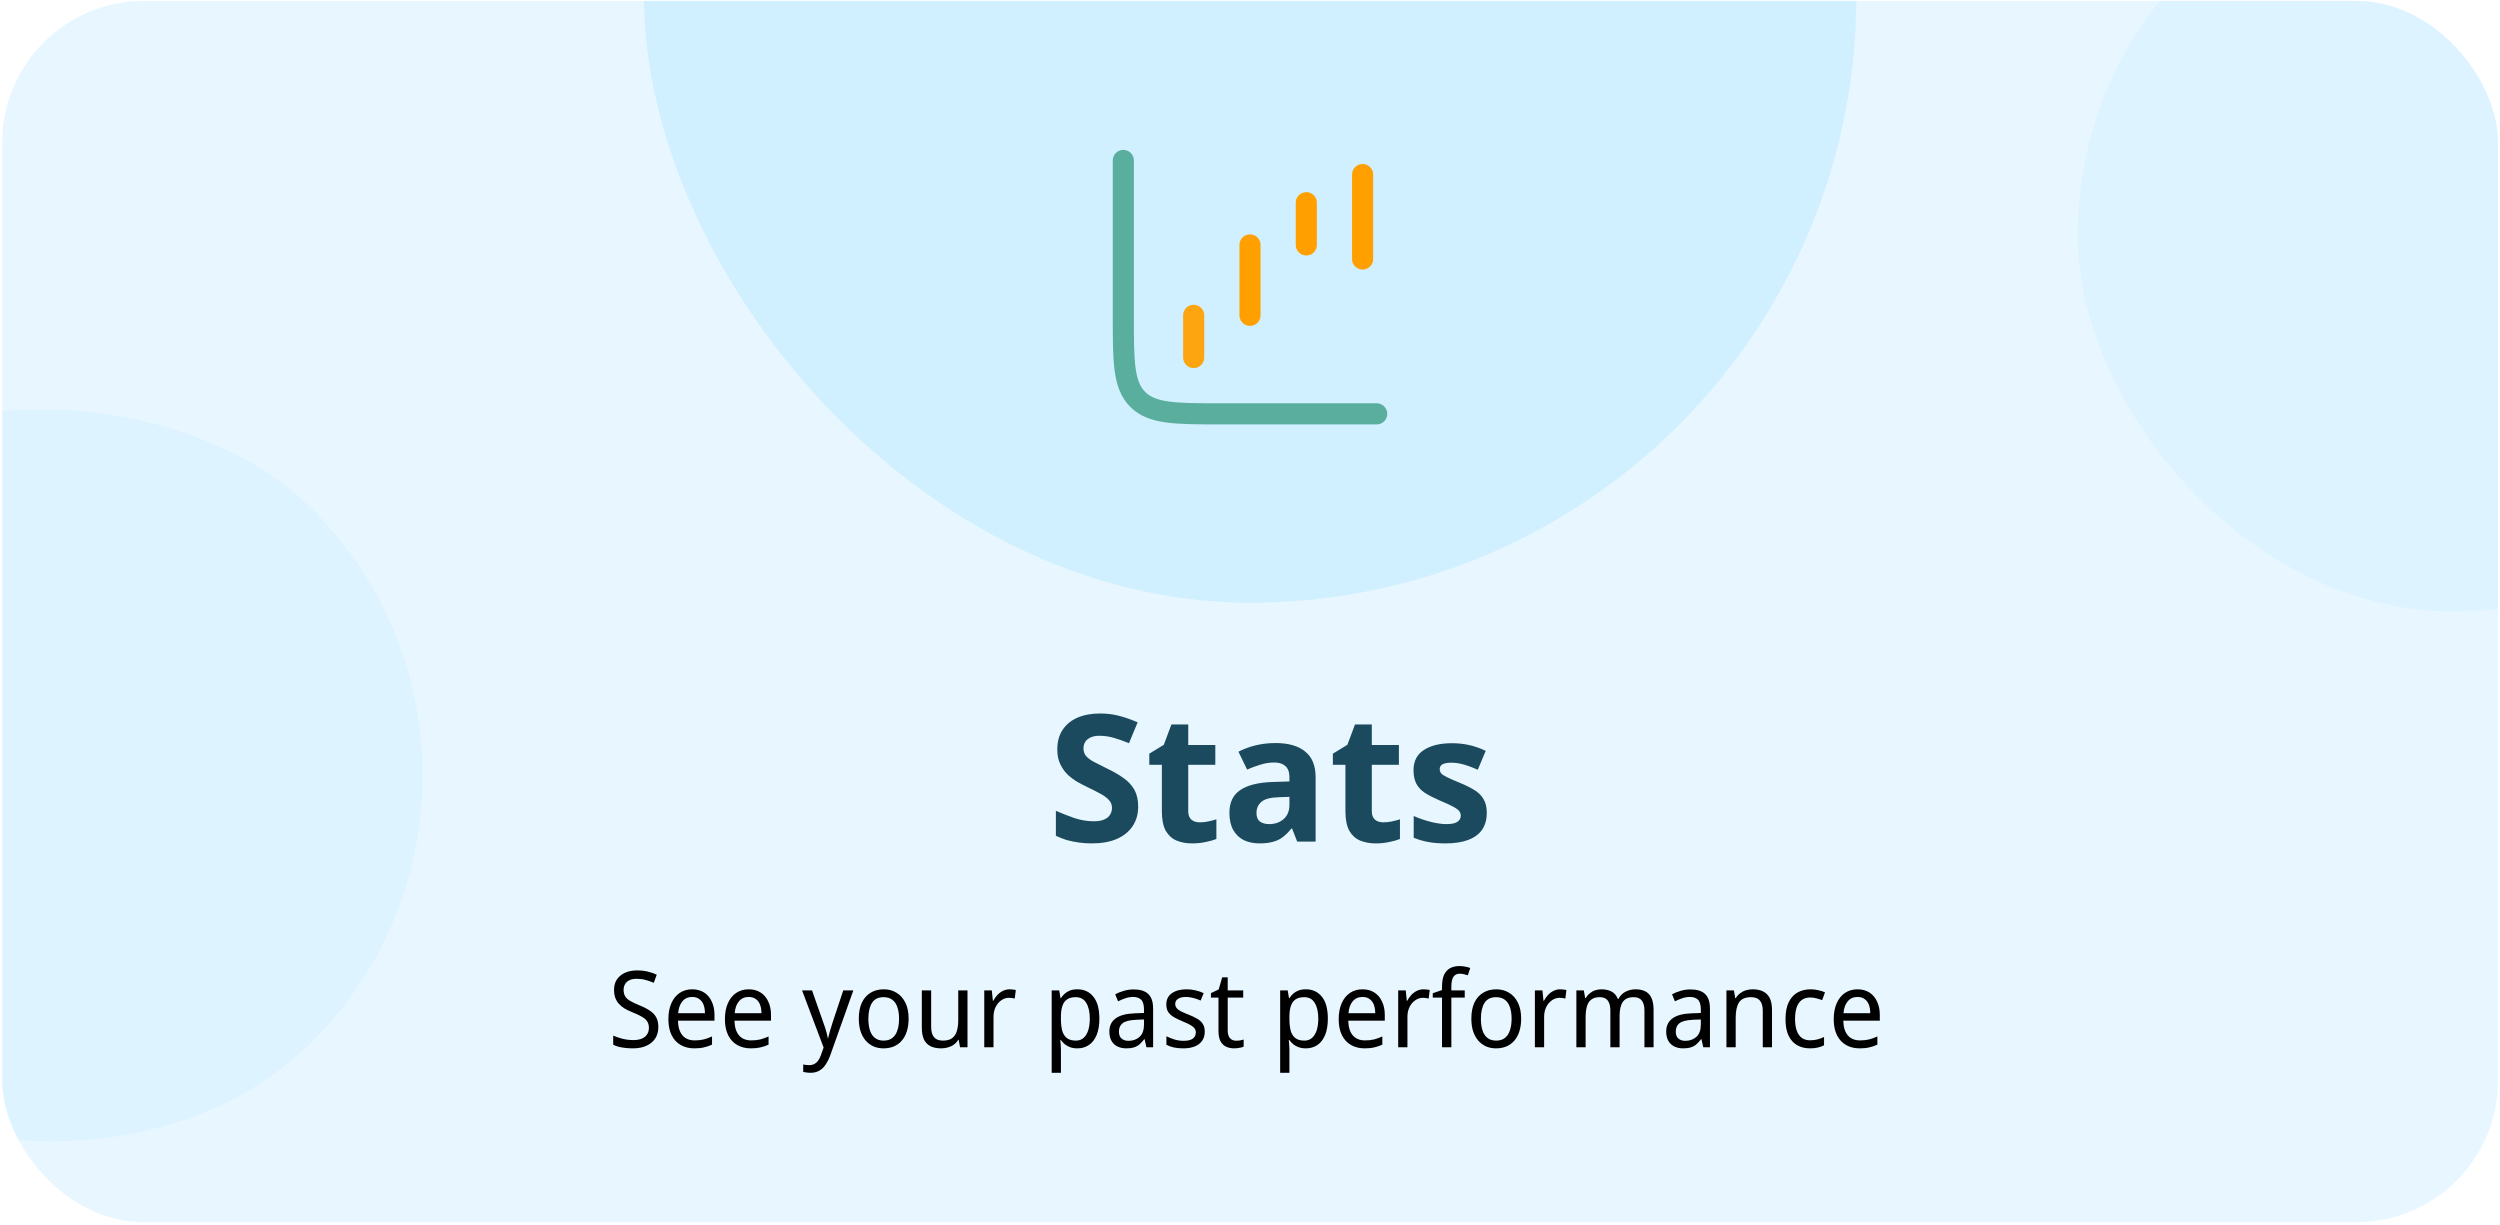 <svg width="296" height="145" viewBox="0 0 296 145" fill="none" xmlns="http://www.w3.org/2000/svg">
<g clip-path="url(#clip0_844_6230)">
<rect x="0.266" y="0.106" width="295.5" height="144.606" rx="16.766" fill="#CCEFFF" fill-opacity="0.45"/>
<rect x="76.236" y="-72.197" width="143.559" height="143.559" rx="71.779" fill="#00AEFF" fill-opacity="0.1"/>
<rect x="-57.472" y="91.795" width="89.069" height="89.069" rx="44.535" transform="rotate(-45 -57.472 91.795)" fill="#00AEFF" fill-opacity="0.05"/>
<rect x="245.992" y="-16.66" width="89.069" height="89.069" rx="44.535" fill="#00AEFF" fill-opacity="0.05"/>
<path d="M134.761 95.499C134.761 96.38 134.544 97.148 134.111 97.805C133.678 98.461 133.049 98.971 132.225 99.335C131.415 99.684 130.423 99.859 129.249 99.859C128.732 99.859 128.222 99.824 127.719 99.754C127.23 99.684 126.755 99.586 126.294 99.46C125.847 99.321 125.421 99.153 125.016 98.957V96.002C125.728 96.31 126.462 96.596 127.216 96.862C127.985 97.113 128.746 97.239 129.501 97.239C130.018 97.239 130.43 97.169 130.737 97.029C131.059 96.889 131.289 96.701 131.429 96.463C131.582 96.226 131.659 95.953 131.659 95.646C131.659 95.269 131.527 94.948 131.261 94.682C131.01 94.416 130.667 94.172 130.234 93.948C129.801 93.711 129.305 93.46 128.746 93.194C128.397 93.026 128.02 92.831 127.615 92.607C127.209 92.37 126.818 92.083 126.441 91.748C126.078 91.399 125.777 90.98 125.54 90.49C125.302 90.001 125.183 89.415 125.183 88.73C125.183 87.836 125.386 87.075 125.791 86.446C126.21 85.803 126.797 85.314 127.552 84.979C128.32 84.643 129.221 84.476 130.255 84.476C131.038 84.476 131.778 84.567 132.477 84.748C133.189 84.93 133.93 85.188 134.698 85.524L133.671 87.997C132.987 87.717 132.372 87.501 131.827 87.347C131.282 87.193 130.723 87.116 130.15 87.116C129.759 87.116 129.424 87.179 129.144 87.305C128.865 87.431 128.648 87.605 128.495 87.829C128.355 88.052 128.285 88.318 128.285 88.625C128.285 88.975 128.39 89.275 128.6 89.526C128.809 89.764 129.123 89.995 129.543 90.218C129.962 90.442 130.486 90.707 131.114 91.014C131.883 91.378 132.533 91.755 133.063 92.146C133.608 92.537 134.028 92.998 134.321 93.529C134.614 94.06 134.761 94.717 134.761 95.499ZM142.05 97.365C142.399 97.365 142.734 97.33 143.056 97.26C143.377 97.19 143.698 97.106 144.02 97.008V99.335C143.684 99.474 143.265 99.593 142.762 99.691C142.273 99.803 141.735 99.859 141.148 99.859C140.464 99.859 139.849 99.747 139.304 99.523C138.773 99.3 138.347 98.915 138.026 98.371C137.718 97.812 137.565 97.043 137.565 96.065V90.553H136.077V89.233L137.795 88.185L138.696 85.775H140.687V88.206H143.894V90.553H140.687V96.065C140.687 96.498 140.813 96.827 141.065 97.05C141.316 97.26 141.644 97.365 142.05 97.365ZM151.011 87.976C152.548 87.976 153.721 88.311 154.532 88.982C155.356 89.638 155.768 90.651 155.768 92.02V99.649H153.589L152.981 98.098H152.897C152.576 98.503 152.24 98.839 151.891 99.104C151.556 99.37 151.165 99.558 150.717 99.67C150.284 99.796 149.746 99.859 149.104 99.859C148.433 99.859 147.825 99.733 147.28 99.481C146.75 99.216 146.33 98.818 146.023 98.287C145.716 97.742 145.562 97.057 145.562 96.233C145.562 95.017 145.988 94.123 146.84 93.55C147.693 92.963 148.971 92.642 150.676 92.586L152.667 92.523V92.02C152.667 91.42 152.506 90.98 152.185 90.7C151.877 90.421 151.444 90.281 150.885 90.281C150.326 90.281 149.781 90.365 149.25 90.532C148.72 90.686 148.189 90.882 147.658 91.119L146.631 89.002C147.246 88.681 147.923 88.43 148.664 88.248C149.418 88.066 150.201 87.976 151.011 87.976ZM151.451 94.389C150.445 94.416 149.746 94.598 149.355 94.933C148.964 95.269 148.768 95.709 148.768 96.254C148.768 96.729 148.908 97.071 149.188 97.281C149.467 97.476 149.83 97.574 150.277 97.574C150.948 97.574 151.514 97.379 151.975 96.987C152.436 96.582 152.667 96.016 152.667 95.29V94.347L151.451 94.389ZM163.785 97.365C164.134 97.365 164.469 97.33 164.791 97.26C165.112 97.19 165.433 97.106 165.755 97.008V99.335C165.419 99.474 165 99.593 164.497 99.691C164.008 99.803 163.47 99.859 162.884 99.859C162.199 99.859 161.584 99.747 161.039 99.523C160.508 99.3 160.082 98.915 159.761 98.371C159.454 97.812 159.3 97.043 159.3 96.065V90.553H157.812V89.233L159.53 88.185L160.432 85.775H162.423V88.206H165.629V90.553H162.423V96.065C162.423 96.498 162.548 96.827 162.8 97.05C163.051 97.26 163.38 97.365 163.785 97.365ZM176.036 96.254C176.036 97.022 175.855 97.679 175.491 98.224C175.128 98.755 174.583 99.16 173.857 99.439C173.13 99.719 172.229 99.859 171.153 99.859C170.357 99.859 169.672 99.803 169.099 99.691C168.527 99.593 167.954 99.425 167.381 99.188V96.61C167.996 96.889 168.659 97.12 169.372 97.302C170.084 97.483 170.713 97.574 171.258 97.574C171.873 97.574 172.306 97.483 172.557 97.302C172.823 97.12 172.956 96.882 172.956 96.589C172.956 96.394 172.9 96.219 172.788 96.065C172.69 95.912 172.467 95.737 172.117 95.541C171.768 95.346 171.223 95.094 170.483 94.787C169.77 94.479 169.183 94.179 168.722 93.886C168.261 93.578 167.919 93.215 167.695 92.796C167.472 92.363 167.36 91.825 167.36 91.182C167.36 90.12 167.772 89.324 168.596 88.793C169.421 88.262 170.518 87.997 171.887 87.997C172.599 87.997 173.277 88.066 173.92 88.206C174.562 88.346 175.226 88.576 175.911 88.898L174.968 91.14C174.59 90.972 174.227 90.826 173.878 90.7C173.528 90.574 173.186 90.477 172.851 90.407C172.529 90.337 172.194 90.302 171.845 90.302C171.384 90.302 171.035 90.365 170.797 90.49C170.573 90.616 170.462 90.805 170.462 91.056C170.462 91.238 170.518 91.406 170.629 91.559C170.755 91.699 170.986 91.853 171.321 92.02C171.67 92.188 172.18 92.412 172.851 92.691C173.508 92.957 174.073 93.236 174.548 93.529C175.023 93.809 175.387 94.165 175.638 94.598C175.904 95.017 176.036 95.569 176.036 96.254Z" fill="#1B4A5F"/>
<path d="M77.948 121.598C77.948 122.135 77.822 122.592 77.57 122.969C77.327 123.338 76.98 123.623 76.527 123.824C76.082 124.025 75.55 124.126 74.93 124.126C74.62 124.126 74.318 124.109 74.025 124.075C73.74 124.042 73.475 123.996 73.232 123.937C72.998 123.87 72.788 123.79 72.604 123.698V122.617C72.897 122.751 73.253 122.872 73.672 122.981C74.1 123.09 74.536 123.145 74.98 123.145C75.391 123.145 75.73 123.086 75.999 122.969C76.275 122.852 76.481 122.684 76.615 122.466C76.757 122.248 76.829 121.992 76.829 121.699C76.829 121.405 76.766 121.158 76.64 120.957C76.523 120.756 76.321 120.571 76.036 120.404C75.751 120.228 75.362 120.043 74.867 119.85C74.515 119.708 74.205 119.557 73.936 119.398C73.668 119.23 73.442 119.041 73.257 118.832C73.073 118.622 72.935 118.383 72.843 118.115C72.75 117.847 72.704 117.537 72.704 117.185C72.704 116.707 72.817 116.3 73.044 115.965C73.278 115.621 73.597 115.357 73.999 115.173C74.41 114.988 74.884 114.896 75.42 114.896C75.881 114.896 76.305 114.942 76.69 115.034C77.076 115.127 77.432 115.248 77.759 115.399L77.407 116.367C77.105 116.233 76.782 116.12 76.439 116.028C76.103 115.936 75.756 115.889 75.395 115.889C75.051 115.889 74.762 115.944 74.528 116.053C74.301 116.162 74.129 116.317 74.012 116.518C73.895 116.711 73.836 116.937 73.836 117.197C73.836 117.499 73.895 117.75 74.012 117.952C74.129 118.153 74.322 118.333 74.59 118.492C74.859 118.652 75.215 118.824 75.659 119.008C76.154 119.201 76.569 119.41 76.904 119.637C77.248 119.855 77.508 120.119 77.684 120.429C77.86 120.739 77.948 121.129 77.948 121.598ZM81.954 117.134C82.499 117.134 82.968 117.26 83.362 117.512C83.756 117.763 84.058 118.119 84.268 118.58C84.486 119.033 84.595 119.565 84.595 120.177V120.844H80.269C80.286 121.607 80.466 122.189 80.81 122.592C81.153 122.986 81.635 123.183 82.256 123.183C82.658 123.183 83.014 123.145 83.325 123.069C83.643 122.986 83.97 122.868 84.305 122.717V123.686C83.978 123.837 83.656 123.946 83.337 124.013C83.027 124.088 82.65 124.126 82.206 124.126C81.602 124.126 81.07 123.996 80.609 123.736C80.147 123.476 79.787 123.09 79.527 122.579C79.267 122.059 79.137 121.426 79.137 120.68C79.137 119.943 79.255 119.31 79.489 118.782C79.724 118.253 80.051 117.847 80.47 117.562C80.898 117.277 81.392 117.134 81.954 117.134ZM81.954 118.04C81.468 118.04 81.082 118.212 80.797 118.555C80.512 118.891 80.344 119.36 80.294 119.964H83.463C83.463 119.578 83.408 119.243 83.299 118.958C83.191 118.673 83.023 118.45 82.796 118.291C82.579 118.124 82.298 118.04 81.954 118.04ZM88.646 117.134C89.191 117.134 89.661 117.26 90.055 117.512C90.449 117.763 90.751 118.119 90.96 118.58C91.178 119.033 91.287 119.565 91.287 120.177V120.844H86.962C86.978 121.607 87.159 122.189 87.502 122.592C87.846 122.986 88.328 123.183 88.948 123.183C89.351 123.183 89.707 123.145 90.017 123.069C90.336 122.986 90.662 122.868 90.998 122.717V123.686C90.671 123.837 90.348 123.946 90.03 124.013C89.719 124.088 89.342 124.126 88.898 124.126C88.294 124.126 87.762 123.996 87.301 123.736C86.84 123.476 86.479 123.09 86.22 122.579C85.96 122.059 85.83 121.426 85.83 120.68C85.83 119.943 85.947 119.31 86.182 118.782C86.417 118.253 86.743 117.847 87.163 117.562C87.59 117.277 88.085 117.134 88.646 117.134ZM88.646 118.04C88.16 118.04 87.775 118.212 87.49 118.555C87.205 118.891 87.037 119.36 86.987 119.964H90.155C90.155 119.578 90.101 119.243 89.992 118.958C89.883 118.673 89.715 118.45 89.489 118.291C89.271 118.124 88.99 118.04 88.646 118.04ZM94.963 117.26H96.145L97.491 121.095C97.575 121.322 97.65 121.54 97.717 121.749C97.784 121.959 97.843 122.164 97.893 122.365C97.944 122.558 97.981 122.747 98.007 122.931H98.044C98.094 122.722 98.166 122.449 98.258 122.114C98.359 121.77 98.463 121.426 98.572 121.083L99.842 117.26H101.037L98.308 124.931C98.157 125.35 97.977 125.714 97.767 126.024C97.566 126.343 97.319 126.586 97.026 126.754C96.732 126.93 96.38 127.018 95.969 127.018C95.785 127.018 95.617 127.005 95.466 126.98C95.324 126.963 95.202 126.942 95.102 126.917V126.037C95.186 126.054 95.29 126.071 95.416 126.087C95.542 126.104 95.672 126.113 95.806 126.113C96.049 126.113 96.259 126.062 96.435 125.962C96.611 125.869 96.762 125.731 96.887 125.547C97.013 125.371 97.118 125.161 97.202 124.918L97.516 124.025L94.963 117.26ZM107.58 120.617C107.58 121.179 107.509 121.678 107.367 122.114C107.232 122.541 107.035 122.906 106.776 123.208C106.516 123.51 106.201 123.74 105.832 123.899C105.464 124.05 105.053 124.126 104.6 124.126C104.181 124.126 103.791 124.05 103.431 123.899C103.079 123.74 102.769 123.51 102.5 123.208C102.24 122.906 102.039 122.541 101.897 122.114C101.754 121.678 101.683 121.179 101.683 120.617C101.683 119.871 101.8 119.243 102.035 118.731C102.278 118.212 102.622 117.818 103.066 117.549C103.51 117.273 104.034 117.134 104.638 117.134C105.216 117.134 105.724 117.273 106.159 117.549C106.604 117.818 106.952 118.212 107.203 118.731C107.455 119.243 107.58 119.871 107.58 120.617ZM102.815 120.617C102.815 121.146 102.877 121.607 103.003 122.001C103.129 122.386 103.326 122.684 103.594 122.893C103.862 123.103 104.206 123.208 104.625 123.208C105.044 123.208 105.388 123.103 105.656 122.893C105.925 122.684 106.122 122.386 106.247 122.001C106.382 121.607 106.449 121.146 106.449 120.617C106.449 120.081 106.382 119.624 106.247 119.247C106.122 118.87 105.925 118.58 105.656 118.379C105.388 118.17 105.04 118.065 104.613 118.065C103.984 118.065 103.527 118.291 103.242 118.744C102.957 119.197 102.815 119.821 102.815 120.617ZM114.551 117.26V124H113.67L113.507 123.107H113.457C113.322 123.342 113.146 123.535 112.928 123.686C112.719 123.837 112.488 123.946 112.237 124.013C111.985 124.088 111.721 124.126 111.445 124.126C110.942 124.126 110.518 124.042 110.175 123.874C109.831 123.698 109.571 123.43 109.395 123.069C109.227 122.709 109.144 122.244 109.144 121.674V117.26H110.25V121.598C110.25 122.135 110.363 122.537 110.59 122.805C110.816 123.074 111.164 123.208 111.633 123.208C112.094 123.208 112.455 123.116 112.715 122.931C112.983 122.738 113.172 122.462 113.281 122.101C113.398 121.732 113.457 121.288 113.457 120.768V117.26H114.551ZM119.543 117.134C119.66 117.134 119.786 117.143 119.92 117.159C120.054 117.168 120.171 117.185 120.272 117.21L120.146 118.228C120.046 118.203 119.932 118.182 119.807 118.165C119.689 118.149 119.576 118.14 119.467 118.14C119.224 118.14 118.994 118.195 118.776 118.304C118.558 118.413 118.361 118.568 118.185 118.769C118.017 118.962 117.883 119.197 117.782 119.473C117.682 119.75 117.631 120.06 117.631 120.404V124H116.537V117.26H117.43L117.556 118.492H117.606C117.74 118.241 117.9 118.015 118.084 117.813C118.277 117.604 118.495 117.44 118.738 117.323C118.981 117.197 119.249 117.134 119.543 117.134ZM127.575 117.134C128.354 117.134 128.979 117.424 129.448 118.002C129.926 118.58 130.165 119.452 130.165 120.617C130.165 121.38 130.056 122.026 129.838 122.554C129.62 123.074 129.314 123.468 128.92 123.736C128.535 123.996 128.082 124.126 127.562 124.126C127.235 124.126 126.946 124.08 126.695 123.987C126.452 123.895 126.242 123.778 126.066 123.635C125.89 123.484 125.739 123.321 125.613 123.145H125.538C125.555 123.287 125.571 123.468 125.588 123.686C125.605 123.904 125.613 124.092 125.613 124.251V127.018H124.519V117.26H125.412L125.563 118.178H125.613C125.739 117.985 125.89 117.809 126.066 117.65C126.242 117.491 126.452 117.365 126.695 117.273C126.946 117.18 127.24 117.134 127.575 117.134ZM127.361 118.065C126.942 118.065 126.602 118.153 126.343 118.329C126.091 118.497 125.907 118.752 125.789 119.096C125.672 119.44 125.613 119.876 125.613 120.404V120.617C125.613 121.171 125.664 121.64 125.764 122.026C125.873 122.411 126.058 122.705 126.317 122.906C126.577 123.107 126.934 123.208 127.386 123.208C127.763 123.208 128.074 123.095 128.317 122.868C128.56 122.642 128.74 122.336 128.857 121.95C128.975 121.556 129.033 121.108 129.033 120.605C129.033 119.834 128.895 119.218 128.619 118.756C128.35 118.295 127.931 118.065 127.361 118.065ZM134.228 117.147C134.999 117.147 135.573 117.327 135.951 117.688C136.336 118.048 136.529 118.622 136.529 119.41V124H135.737L135.523 123.044H135.473C135.288 123.287 135.1 123.493 134.907 123.66C134.723 123.82 134.505 123.937 134.253 124.013C134.01 124.088 133.708 124.126 133.348 124.126C132.971 124.126 132.631 124.054 132.329 123.912C132.027 123.769 131.789 123.552 131.613 123.258C131.436 122.956 131.348 122.579 131.348 122.126C131.348 121.456 131.596 120.94 132.09 120.58C132.585 120.211 133.348 120.01 134.379 119.976L135.448 119.938V119.536C135.448 118.974 135.335 118.585 135.108 118.367C134.89 118.149 134.576 118.04 134.165 118.04C133.838 118.04 133.524 118.094 133.222 118.203C132.929 118.304 132.648 118.421 132.38 118.555L132.04 117.725C132.325 117.566 132.656 117.432 133.033 117.323C133.411 117.206 133.809 117.147 134.228 117.147ZM134.53 120.743C133.759 120.777 133.222 120.911 132.92 121.146C132.627 121.38 132.48 121.711 132.48 122.139C132.48 122.516 132.585 122.793 132.795 122.969C133.004 123.145 133.277 123.233 133.612 123.233C134.132 123.233 134.568 123.078 134.92 122.768C135.272 122.449 135.448 121.963 135.448 121.309V120.705L134.53 120.743ZM142.643 122.139C142.643 122.575 142.539 122.94 142.329 123.233C142.128 123.526 141.839 123.749 141.461 123.899C141.084 124.05 140.632 124.126 140.103 124.126C139.659 124.126 139.273 124.088 138.947 124.013C138.628 123.937 138.347 123.832 138.104 123.698V122.692C138.364 122.826 138.674 122.952 139.035 123.069C139.395 123.178 139.76 123.233 140.129 123.233C140.64 123.233 141.009 123.145 141.235 122.969C141.47 122.784 141.587 122.541 141.587 122.24C141.587 122.072 141.541 121.921 141.449 121.787C141.365 121.653 141.21 121.519 140.984 121.385C140.766 121.25 140.447 121.099 140.028 120.932C139.626 120.764 139.278 120.597 138.984 120.429C138.699 120.261 138.477 120.06 138.318 119.825C138.167 119.591 138.091 119.289 138.091 118.92C138.091 118.35 138.309 117.91 138.745 117.6C139.19 117.289 139.768 117.134 140.481 117.134C140.866 117.134 141.227 117.176 141.562 117.26C141.897 117.336 142.216 117.445 142.518 117.587L142.153 118.467C141.977 118.383 141.793 118.312 141.6 118.253C141.407 118.186 141.21 118.136 141.009 118.103C140.816 118.061 140.619 118.04 140.418 118.04C140.007 118.04 139.693 118.115 139.475 118.266C139.257 118.409 139.148 118.606 139.148 118.857C139.148 119.041 139.198 119.201 139.299 119.335C139.399 119.469 139.563 119.599 139.789 119.725C140.024 119.842 140.342 119.98 140.745 120.14C141.147 120.299 141.491 120.462 141.776 120.63C142.061 120.798 142.275 121.003 142.417 121.246C142.568 121.481 142.643 121.779 142.643 122.139ZM146.342 123.22C146.501 123.22 146.665 123.208 146.833 123.183C147 123.149 147.139 123.116 147.248 123.082V123.925C147.13 123.983 146.963 124.029 146.745 124.063C146.535 124.105 146.334 124.126 146.141 124.126C145.806 124.126 145.496 124.067 145.211 123.95C144.925 123.824 144.695 123.61 144.519 123.308C144.351 123.007 144.267 122.583 144.267 122.038V118.115H143.375V117.587L144.293 117.147L144.708 115.713H145.361V117.26H147.197V118.115H145.361V122.013C145.361 122.424 145.454 122.73 145.638 122.931C145.822 123.124 146.057 123.22 146.342 123.22ZM154.627 117.134C155.407 117.134 156.031 117.424 156.501 118.002C156.979 118.58 157.217 119.452 157.217 120.617C157.217 121.38 157.108 122.026 156.891 122.554C156.673 123.074 156.367 123.468 155.973 123.736C155.587 123.996 155.134 124.126 154.615 124.126C154.288 124.126 153.998 124.08 153.747 123.987C153.504 123.895 153.294 123.778 153.118 123.635C152.942 123.484 152.791 123.321 152.666 123.145H152.59C152.607 123.287 152.624 123.468 152.64 123.686C152.657 123.904 152.666 124.092 152.666 124.251V127.018H151.572V117.26H152.464L152.615 118.178H152.666C152.791 117.985 152.942 117.809 153.118 117.65C153.294 117.491 153.504 117.365 153.747 117.273C153.998 117.18 154.292 117.134 154.627 117.134ZM154.413 118.065C153.994 118.065 153.655 118.153 153.395 118.329C153.143 118.497 152.959 118.752 152.842 119.096C152.724 119.44 152.666 119.876 152.666 120.404V120.617C152.666 121.171 152.716 121.64 152.816 122.026C152.925 122.411 153.11 122.705 153.37 122.906C153.63 123.107 153.986 123.208 154.439 123.208C154.816 123.208 155.126 123.095 155.369 122.868C155.612 122.642 155.792 122.336 155.91 121.95C156.027 121.556 156.086 121.108 156.086 120.605C156.086 119.834 155.947 119.218 155.671 118.756C155.403 118.295 154.983 118.065 154.413 118.065ZM161.318 117.134C161.863 117.134 162.332 117.26 162.726 117.512C163.12 117.763 163.422 118.119 163.632 118.58C163.85 119.033 163.959 119.565 163.959 120.177V120.844H159.633C159.65 121.607 159.83 122.189 160.174 122.592C160.517 122.986 160.999 123.183 161.62 123.183C162.022 123.183 162.378 123.145 162.689 123.069C163.007 122.986 163.334 122.868 163.669 122.717V123.686C163.343 123.837 163.02 123.946 162.701 124.013C162.391 124.088 162.014 124.126 161.57 124.126C160.966 124.126 160.434 123.996 159.973 123.736C159.511 123.476 159.151 123.09 158.891 122.579C158.631 122.059 158.501 121.426 158.501 120.68C158.501 119.943 158.619 119.31 158.853 118.782C159.088 118.253 159.415 117.847 159.834 117.562C160.262 117.277 160.756 117.134 161.318 117.134ZM161.318 118.04C160.832 118.04 160.446 118.212 160.161 118.555C159.876 118.891 159.708 119.36 159.658 119.964H162.827C162.827 119.578 162.772 119.243 162.663 118.958C162.555 118.673 162.387 118.45 162.161 118.291C161.943 118.124 161.662 118.04 161.318 118.04ZM168.551 117.134C168.669 117.134 168.794 117.143 168.928 117.159C169.063 117.168 169.18 117.185 169.281 117.21L169.155 118.228C169.054 118.203 168.941 118.182 168.815 118.165C168.698 118.149 168.585 118.14 168.476 118.14C168.233 118.14 168.002 118.195 167.784 118.304C167.566 118.413 167.369 118.568 167.193 118.769C167.025 118.962 166.891 119.197 166.791 119.473C166.69 119.75 166.64 120.06 166.64 120.404V124H165.546V117.26H166.439L166.564 118.492H166.615C166.749 118.241 166.908 118.015 167.093 117.813C167.285 117.604 167.503 117.44 167.746 117.323C167.99 117.197 168.258 117.134 168.551 117.134ZM173.425 118.115H171.841V124H170.734V118.115H169.64V117.6L170.734 117.222V116.833C170.734 116.254 170.814 115.785 170.973 115.424C171.141 115.064 171.38 114.8 171.69 114.632C172 114.464 172.373 114.381 172.809 114.381C173.069 114.381 173.304 114.406 173.513 114.456C173.731 114.498 173.92 114.548 174.079 114.607L173.79 115.475C173.656 115.433 173.505 115.391 173.337 115.349C173.178 115.307 173.01 115.286 172.834 115.286C172.499 115.286 172.248 115.412 172.08 115.663C171.921 115.906 171.841 116.292 171.841 116.82V117.26H173.425V118.115ZM180.105 120.617C180.105 121.179 180.033 121.678 179.891 122.114C179.757 122.541 179.56 122.906 179.3 123.208C179.04 123.51 178.726 123.74 178.357 123.899C177.988 124.05 177.577 124.126 177.124 124.126C176.705 124.126 176.315 124.05 175.955 123.899C175.603 123.74 175.293 123.51 175.024 123.208C174.765 122.906 174.563 122.541 174.421 122.114C174.278 121.678 174.207 121.179 174.207 120.617C174.207 119.871 174.325 119.243 174.559 118.731C174.802 118.212 175.146 117.818 175.59 117.549C176.035 117.273 176.559 117.134 177.162 117.134C177.741 117.134 178.248 117.273 178.684 117.549C179.128 117.818 179.476 118.212 179.727 118.731C179.979 119.243 180.105 119.871 180.105 120.617ZM175.339 120.617C175.339 121.146 175.402 121.607 175.527 122.001C175.653 122.386 175.85 122.684 176.118 122.893C176.387 123.103 176.73 123.208 177.15 123.208C177.569 123.208 177.912 123.103 178.181 122.893C178.449 122.684 178.646 122.386 178.772 122.001C178.906 121.607 178.973 121.146 178.973 120.617C178.973 120.081 178.906 119.624 178.772 119.247C178.646 118.87 178.449 118.58 178.181 118.379C177.912 118.17 177.565 118.065 177.137 118.065C176.508 118.065 176.051 118.291 175.766 118.744C175.481 119.197 175.339 119.821 175.339 120.617ZM184.736 117.134C184.853 117.134 184.979 117.143 185.113 117.159C185.247 117.168 185.365 117.185 185.465 117.21L185.339 118.228C185.239 118.203 185.126 118.182 185 118.165C184.883 118.149 184.769 118.14 184.66 118.14C184.417 118.14 184.187 118.195 183.969 118.304C183.751 118.413 183.554 118.568 183.378 118.769C183.21 118.962 183.076 119.197 182.975 119.473C182.875 119.75 182.825 120.06 182.825 120.404V124H181.731V117.26H182.623L182.749 118.492H182.799C182.934 118.241 183.093 118.015 183.277 117.813C183.47 117.604 183.688 117.44 183.931 117.323C184.174 117.197 184.442 117.134 184.736 117.134ZM193.646 117.134C194.367 117.134 194.904 117.331 195.256 117.725C195.608 118.111 195.784 118.74 195.784 119.612V124H194.703V119.662C194.703 119.134 194.598 118.735 194.388 118.467C194.187 118.199 193.869 118.065 193.433 118.065C192.829 118.065 192.397 118.253 192.138 118.631C191.886 119.008 191.76 119.557 191.76 120.278V124H190.666V119.662C190.666 119.31 190.62 119.016 190.528 118.782C190.436 118.538 190.297 118.358 190.113 118.241C189.929 118.124 189.69 118.065 189.396 118.065C188.977 118.065 188.646 118.161 188.403 118.354C188.16 118.538 187.988 118.811 187.887 119.171C187.787 119.532 187.736 119.976 187.736 120.504V124H186.642V117.26H187.523L187.686 118.178H187.749C187.883 117.943 188.047 117.75 188.239 117.6C188.432 117.44 188.646 117.323 188.881 117.248C189.115 117.172 189.359 117.134 189.61 117.134C190.096 117.134 190.503 117.227 190.83 117.411C191.157 117.595 191.396 117.88 191.547 118.266H191.622C191.832 117.88 192.117 117.595 192.477 117.411C192.846 117.227 193.236 117.134 193.646 117.134ZM200.158 117.147C200.929 117.147 201.503 117.327 201.881 117.688C202.266 118.048 202.459 118.622 202.459 119.41V124H201.667L201.453 123.044H201.403C201.218 123.287 201.03 123.493 200.837 123.66C200.653 123.82 200.435 123.937 200.183 124.013C199.94 124.088 199.638 124.126 199.278 124.126C198.901 124.126 198.561 124.054 198.259 123.912C197.957 123.769 197.719 123.552 197.543 123.258C197.366 122.956 197.278 122.579 197.278 122.126C197.278 121.456 197.526 120.94 198.02 120.58C198.515 120.211 199.278 120.01 200.309 119.976L201.378 119.938V119.536C201.378 118.974 201.265 118.585 201.038 118.367C200.82 118.149 200.506 118.04 200.095 118.04C199.768 118.04 199.454 118.094 199.152 118.203C198.859 118.304 198.578 118.421 198.31 118.555L197.97 117.725C198.255 117.566 198.586 117.432 198.963 117.323C199.341 117.206 199.739 117.147 200.158 117.147ZM200.46 120.743C199.689 120.777 199.152 120.911 198.85 121.146C198.557 121.38 198.41 121.711 198.41 122.139C198.41 122.516 198.515 122.793 198.725 122.969C198.934 123.145 199.207 123.233 199.542 123.233C200.062 123.233 200.498 123.078 200.85 122.768C201.202 122.449 201.378 121.963 201.378 121.309V120.705L200.46 120.743ZM207.505 117.134C208.259 117.134 208.829 117.331 209.215 117.725C209.609 118.111 209.806 118.74 209.806 119.612V124H208.712V119.687C208.712 119.142 208.599 118.735 208.372 118.467C208.146 118.199 207.798 118.065 207.329 118.065C206.641 118.065 206.163 118.274 205.895 118.694C205.635 119.113 205.505 119.716 205.505 120.504V124H204.411V117.26H205.292L205.455 118.178H205.518C205.652 117.943 205.824 117.75 206.033 117.6C206.243 117.44 206.474 117.323 206.725 117.248C206.976 117.172 207.236 117.134 207.505 117.134ZM214.307 124.126C213.737 124.126 213.234 124.004 212.798 123.761C212.362 123.518 212.019 123.141 211.767 122.629C211.524 122.118 211.403 121.464 211.403 120.668C211.403 119.838 211.532 119.163 211.792 118.643C212.052 118.124 212.404 117.742 212.849 117.499C213.301 117.256 213.813 117.134 214.383 117.134C214.71 117.134 215.024 117.172 215.326 117.248C215.636 117.315 215.887 117.398 216.08 117.499L215.741 118.417C215.548 118.341 215.322 118.27 215.062 118.203C214.81 118.136 214.575 118.103 214.358 118.103C213.947 118.103 213.607 118.199 213.339 118.392C213.071 118.585 212.87 118.87 212.735 119.247C212.601 119.624 212.534 120.094 212.534 120.655C212.534 121.192 212.601 121.649 212.735 122.026C212.87 122.403 213.067 122.688 213.326 122.881C213.595 123.074 213.922 123.17 214.307 123.17C214.651 123.17 214.957 123.132 215.225 123.057C215.493 122.981 215.741 122.889 215.967 122.78V123.761C215.749 123.878 215.51 123.966 215.25 124.025C214.99 124.092 214.676 124.126 214.307 124.126ZM219.929 117.134C220.474 117.134 220.944 117.26 221.338 117.512C221.732 117.763 222.033 118.119 222.243 118.58C222.461 119.033 222.57 119.565 222.57 120.177V120.844H218.244C218.261 121.607 218.441 122.189 218.785 122.592C219.129 122.986 219.611 123.183 220.231 123.183C220.633 123.183 220.99 123.145 221.3 123.069C221.618 122.986 221.945 122.868 222.281 122.717V123.686C221.954 123.837 221.631 123.946 221.312 124.013C221.002 124.088 220.625 124.126 220.181 124.126C219.577 124.126 219.045 123.996 218.584 123.736C218.123 123.476 217.762 123.09 217.502 122.579C217.243 122.059 217.113 121.426 217.113 120.68C217.113 119.943 217.23 119.31 217.465 118.782C217.699 118.253 218.026 117.847 218.445 117.562C218.873 117.277 219.368 117.134 219.929 117.134ZM219.929 118.04C219.443 118.04 219.057 118.212 218.772 118.555C218.487 118.891 218.32 119.36 218.269 119.964H221.438C221.438 119.578 221.384 119.243 221.275 118.958C221.166 118.673 220.998 118.45 220.772 118.291C220.554 118.124 220.273 118.04 219.929 118.04Z" fill="black"/>
<path d="M141.333 42.333V37.333" stroke="#FCA510" stroke-width="2.5" stroke-linecap="round" stroke-linejoin="round"/>
<path d="M148 37.333V29" stroke="#FFA000" stroke-width="2.5" stroke-linecap="round" stroke-linejoin="round"/>
<path d="M154.667 29V24" stroke="#FFA000" stroke-width="2.5" stroke-linecap="round" stroke-linejoin="round"/>
<path d="M161.333 30.667V20.667" stroke="#FFA000" stroke-width="2.5" stroke-linecap="round" stroke-linejoin="round"/>
<path d="M133 19V37.333C133 42.833 133 45.583 134.709 47.291C136.417 49 139.167 49 144.667 49H163" stroke="#59AE9D" stroke-width="2.5" stroke-linecap="round"/>
</g>
<defs>
<clipPath id="clip0_844_6230">
<rect x="0.266" y="0.106" width="295.5" height="144.606" rx="16.766" fill="white"/>
</clipPath>
</defs>
</svg>
